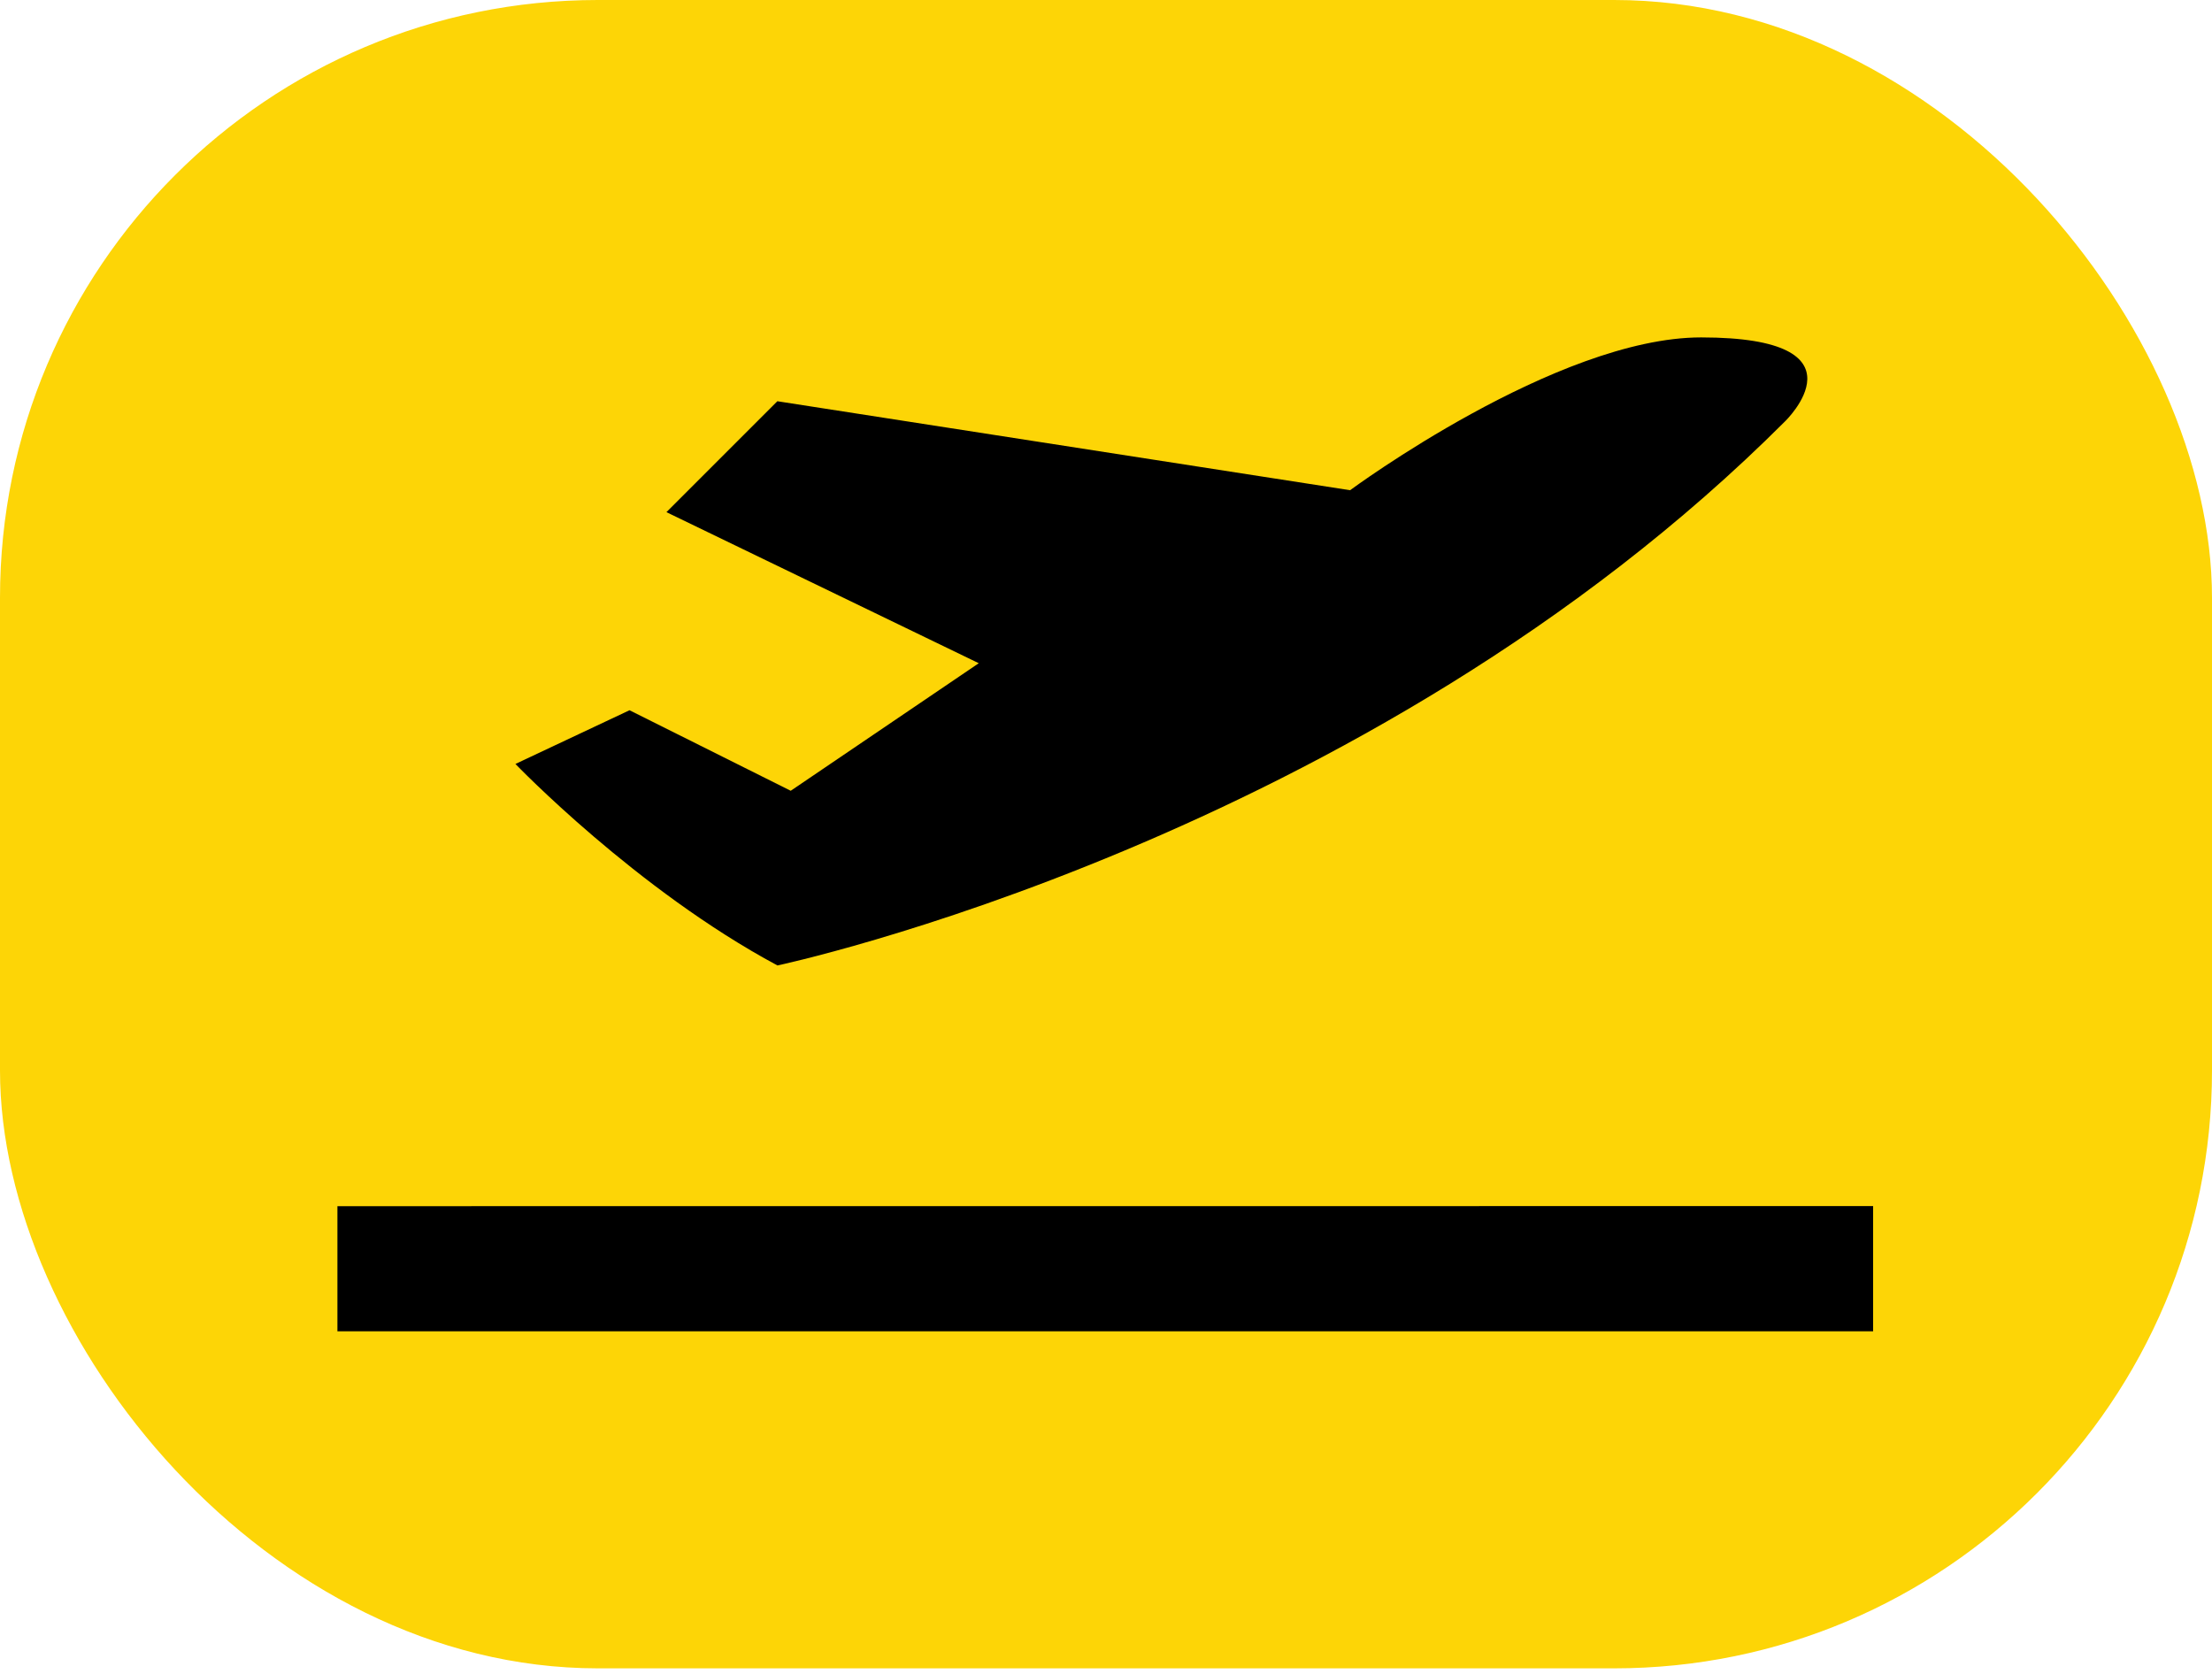 <svg width="74" height="56" viewBox="0 0 74 56" fill="none" xmlns="http://www.w3.org/2000/svg">
<rect width="74" height="55.814" rx="20" fill="#FDD506"/>
<path d="M26.009 32.299C26.009 32.299 45.667 28.147 59.715 14.098C59.715 14.098 62.64 11.288 56.909 11.288C52.075 11.288 45.166 16.4 45.166 16.4L26.006 13.423L22.295 17.134L32.744 22.188L26.453 26.455L21.06 23.761L17.243 25.558C17.243 25.558 21.291 29.773 26.009 32.299ZM11.288 40.352V44.539H62.663V40.349L11.288 40.352Z" fill="black"/>
</svg>
